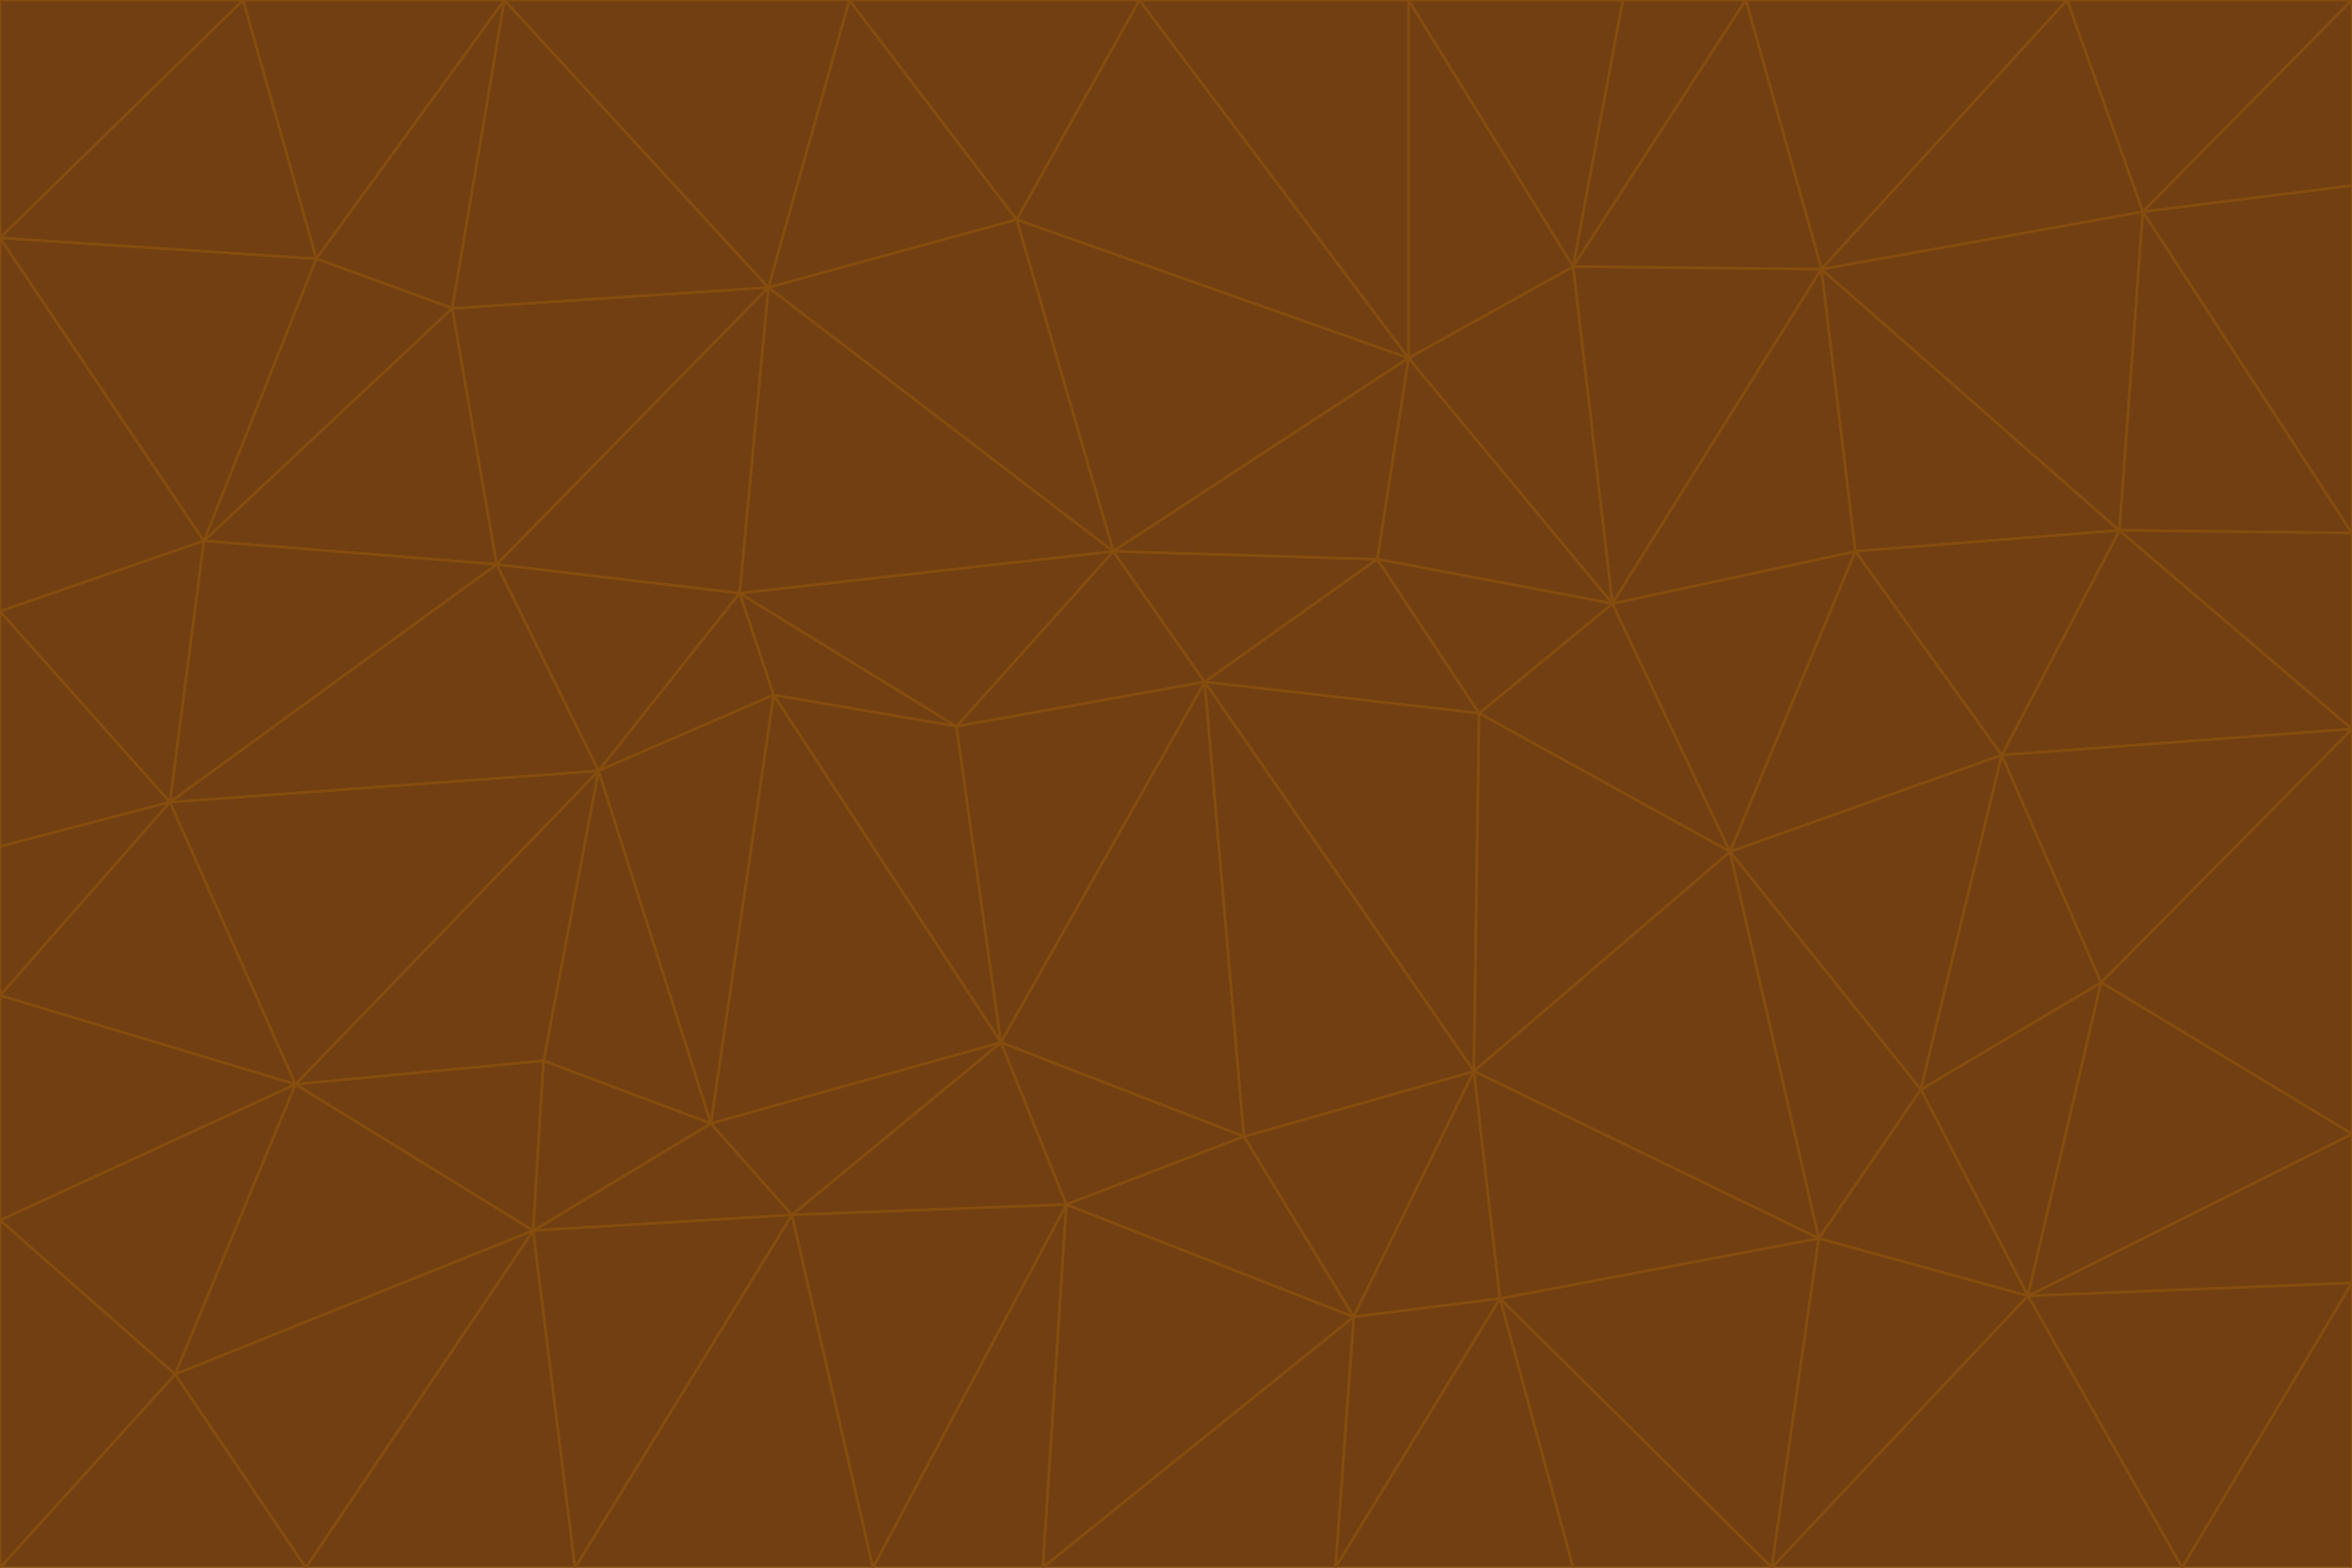 <svg id="visual" viewBox="0 0 900 600" width="900" height="600" xmlns="http://www.w3.org/2000/svg" xmlns:xlink="http://www.w3.org/1999/xlink" version="1.1"><g stroke-width="1" stroke-linejoin="bevel"><path d="M461 261L426 211L366 278Z" fill="#713f12" stroke="#854d0e"></path><path d="M283 227L296 266L366 278Z" fill="#713f12" stroke="#854d0e"></path><path d="M461 261L527 214L426 211Z" fill="#713f12" stroke="#854d0e"></path><path d="M426 211L283 227L366 278Z" fill="#713f12" stroke="#854d0e"></path><path d="M296 266L383 399L366 278Z" fill="#713f12" stroke="#854d0e"></path><path d="M366 278L383 399L461 261Z" fill="#713f12" stroke="#854d0e"></path><path d="M461 261L566 273L527 214Z" fill="#713f12" stroke="#854d0e"></path><path d="M564 410L566 273L461 261Z" fill="#713f12" stroke="#854d0e"></path><path d="M539 137L389 84L426 211Z" fill="#713f12" stroke="#854d0e"></path><path d="M426 211L294 110L283 227Z" fill="#713f12" stroke="#854d0e"></path><path d="M617 231L539 137L527 214Z" fill="#713f12" stroke="#854d0e"></path><path d="M527 214L539 137L426 211Z" fill="#713f12" stroke="#854d0e"></path><path d="M283 227L229 295L296 266Z" fill="#713f12" stroke="#854d0e"></path><path d="M296 266L272 430L383 399Z" fill="#713f12" stroke="#854d0e"></path><path d="M190 216L229 295L283 227Z" fill="#713f12" stroke="#854d0e"></path><path d="M383 399L476 435L461 261Z" fill="#713f12" stroke="#854d0e"></path><path d="M389 84L294 110L426 211Z" fill="#713f12" stroke="#854d0e"></path><path d="M383 399L408 461L476 435Z" fill="#713f12" stroke="#854d0e"></path><path d="M303 465L408 461L383 399Z" fill="#713f12" stroke="#854d0e"></path><path d="M662 326L617 231L566 273Z" fill="#713f12" stroke="#854d0e"></path><path d="M566 273L617 231L527 214Z" fill="#713f12" stroke="#854d0e"></path><path d="M518 504L564 410L476 435Z" fill="#713f12" stroke="#854d0e"></path><path d="M476 435L564 410L461 261Z" fill="#713f12" stroke="#854d0e"></path><path d="M229 295L272 430L296 266Z" fill="#713f12" stroke="#854d0e"></path><path d="M294 110L190 216L283 227Z" fill="#713f12" stroke="#854d0e"></path><path d="M229 295L208 406L272 430Z" fill="#713f12" stroke="#854d0e"></path><path d="M272 430L303 465L383 399Z" fill="#713f12" stroke="#854d0e"></path><path d="M617 231L602 102L539 137Z" fill="#713f12" stroke="#854d0e"></path><path d="M539 137L436 0L389 84Z" fill="#713f12" stroke="#854d0e"></path><path d="M113 415L208 406L229 295Z" fill="#713f12" stroke="#854d0e"></path><path d="M272 430L204 471L303 465Z" fill="#713f12" stroke="#854d0e"></path><path d="M564 410L662 326L566 273Z" fill="#713f12" stroke="#854d0e"></path><path d="M617 231L697 103L602 102Z" fill="#713f12" stroke="#854d0e"></path><path d="M539 0L436 0L539 137Z" fill="#713f12" stroke="#854d0e"></path><path d="M389 84L325 0L294 110Z" fill="#713f12" stroke="#854d0e"></path><path d="M399 600L518 504L408 461Z" fill="#713f12" stroke="#854d0e"></path><path d="M408 461L518 504L476 435Z" fill="#713f12" stroke="#854d0e"></path><path d="M564 410L696 474L662 326Z" fill="#713f12" stroke="#854d0e"></path><path d="M436 0L325 0L389 84Z" fill="#713f12" stroke="#854d0e"></path><path d="M294 110L173 118L190 216Z" fill="#713f12" stroke="#854d0e"></path><path d="M193 0L173 118L294 110Z" fill="#713f12" stroke="#854d0e"></path><path d="M113 415L204 471L208 406Z" fill="#713f12" stroke="#854d0e"></path><path d="M602 102L539 0L539 137Z" fill="#713f12" stroke="#854d0e"></path><path d="M518 504L574 497L564 410Z" fill="#713f12" stroke="#854d0e"></path><path d="M208 406L204 471L272 430Z" fill="#713f12" stroke="#854d0e"></path><path d="M334 600L399 600L408 461Z" fill="#713f12" stroke="#854d0e"></path><path d="M113 415L229 295L65 307Z" fill="#713f12" stroke="#854d0e"></path><path d="M662 326L710 211L617 231Z" fill="#713f12" stroke="#854d0e"></path><path d="M602 102L621 0L539 0Z" fill="#713f12" stroke="#854d0e"></path><path d="M710 211L697 103L617 231Z" fill="#713f12" stroke="#854d0e"></path><path d="M193 0L121 99L173 118Z" fill="#713f12" stroke="#854d0e"></path><path d="M173 118L78 207L190 216Z" fill="#713f12" stroke="#854d0e"></path><path d="M668 0L621 0L602 102Z" fill="#713f12" stroke="#854d0e"></path><path d="M65 307L229 295L190 216Z" fill="#713f12" stroke="#854d0e"></path><path d="M121 99L78 207L173 118Z" fill="#713f12" stroke="#854d0e"></path><path d="M325 0L193 0L294 110Z" fill="#713f12" stroke="#854d0e"></path><path d="M334 600L408 461L303 465Z" fill="#713f12" stroke="#854d0e"></path><path d="M518 504L511 600L574 497Z" fill="#713f12" stroke="#854d0e"></path><path d="M334 600L303 465L220 600Z" fill="#713f12" stroke="#854d0e"></path><path d="M78 207L65 307L190 216Z" fill="#713f12" stroke="#854d0e"></path><path d="M220 600L303 465L204 471Z" fill="#713f12" stroke="#854d0e"></path><path d="M399 600L511 600L518 504Z" fill="#713f12" stroke="#854d0e"></path><path d="M662 326L766 289L710 211Z" fill="#713f12" stroke="#854d0e"></path><path d="M710 211L811 203L697 103Z" fill="#713f12" stroke="#854d0e"></path><path d="M735 417L766 289L662 326Z" fill="#713f12" stroke="#854d0e"></path><path d="M696 474L564 410L574 497Z" fill="#713f12" stroke="#854d0e"></path><path d="M678 600L696 474L574 497Z" fill="#713f12" stroke="#854d0e"></path><path d="M696 474L735 417L662 326Z" fill="#713f12" stroke="#854d0e"></path><path d="M791 0L668 0L697 103Z" fill="#713f12" stroke="#854d0e"></path><path d="M697 103L668 0L602 102Z" fill="#713f12" stroke="#854d0e"></path><path d="M511 600L602 600L574 497Z" fill="#713f12" stroke="#854d0e"></path><path d="M117 600L220 600L204 471Z" fill="#713f12" stroke="#854d0e"></path><path d="M900 279L811 203L766 289Z" fill="#713f12" stroke="#854d0e"></path><path d="M766 289L811 203L710 211Z" fill="#713f12" stroke="#854d0e"></path><path d="M776 496L804 376L735 417Z" fill="#713f12" stroke="#854d0e"></path><path d="M735 417L804 376L766 289Z" fill="#713f12" stroke="#854d0e"></path><path d="M776 496L735 417L696 474Z" fill="#713f12" stroke="#854d0e"></path><path d="M193 0L93 0L121 99Z" fill="#713f12" stroke="#854d0e"></path><path d="M0 91L0 234L78 207Z" fill="#713f12" stroke="#854d0e"></path><path d="M78 207L0 234L65 307Z" fill="#713f12" stroke="#854d0e"></path><path d="M0 91L78 207L121 99Z" fill="#713f12" stroke="#854d0e"></path><path d="M65 307L0 381L113 415Z" fill="#713f12" stroke="#854d0e"></path><path d="M113 415L67 526L204 471Z" fill="#713f12" stroke="#854d0e"></path><path d="M0 234L0 324L65 307Z" fill="#713f12" stroke="#854d0e"></path><path d="M0 324L0 381L65 307Z" fill="#713f12" stroke="#854d0e"></path><path d="M602 600L678 600L574 497Z" fill="#713f12" stroke="#854d0e"></path><path d="M678 600L776 496L696 474Z" fill="#713f12" stroke="#854d0e"></path><path d="M0 467L67 526L113 415Z" fill="#713f12" stroke="#854d0e"></path><path d="M93 0L0 91L121 99Z" fill="#713f12" stroke="#854d0e"></path><path d="M811 203L820 81L697 103Z" fill="#713f12" stroke="#854d0e"></path><path d="M900 204L820 81L811 203Z" fill="#713f12" stroke="#854d0e"></path><path d="M67 526L117 600L204 471Z" fill="#713f12" stroke="#854d0e"></path><path d="M820 81L791 0L697 103Z" fill="#713f12" stroke="#854d0e"></path><path d="M0 381L0 467L113 415Z" fill="#713f12" stroke="#854d0e"></path><path d="M67 526L0 600L117 600Z" fill="#713f12" stroke="#854d0e"></path><path d="M93 0L0 0L0 91Z" fill="#713f12" stroke="#854d0e"></path><path d="M900 434L900 279L804 376Z" fill="#713f12" stroke="#854d0e"></path><path d="M804 376L900 279L766 289Z" fill="#713f12" stroke="#854d0e"></path><path d="M820 81L900 0L791 0Z" fill="#713f12" stroke="#854d0e"></path><path d="M900 279L900 204L811 203Z" fill="#713f12" stroke="#854d0e"></path><path d="M900 491L900 434L776 496Z" fill="#713f12" stroke="#854d0e"></path><path d="M776 496L900 434L804 376Z" fill="#713f12" stroke="#854d0e"></path><path d="M900 204L900 71L820 81Z" fill="#713f12" stroke="#854d0e"></path><path d="M0 467L0 600L67 526Z" fill="#713f12" stroke="#854d0e"></path><path d="M835 600L900 491L776 496Z" fill="#713f12" stroke="#854d0e"></path><path d="M678 600L835 600L776 496Z" fill="#713f12" stroke="#854d0e"></path><path d="M900 71L900 0L820 81Z" fill="#713f12" stroke="#854d0e"></path><path d="M835 600L900 600L900 491Z" fill="#713f12" stroke="#854d0e"></path></g></svg>